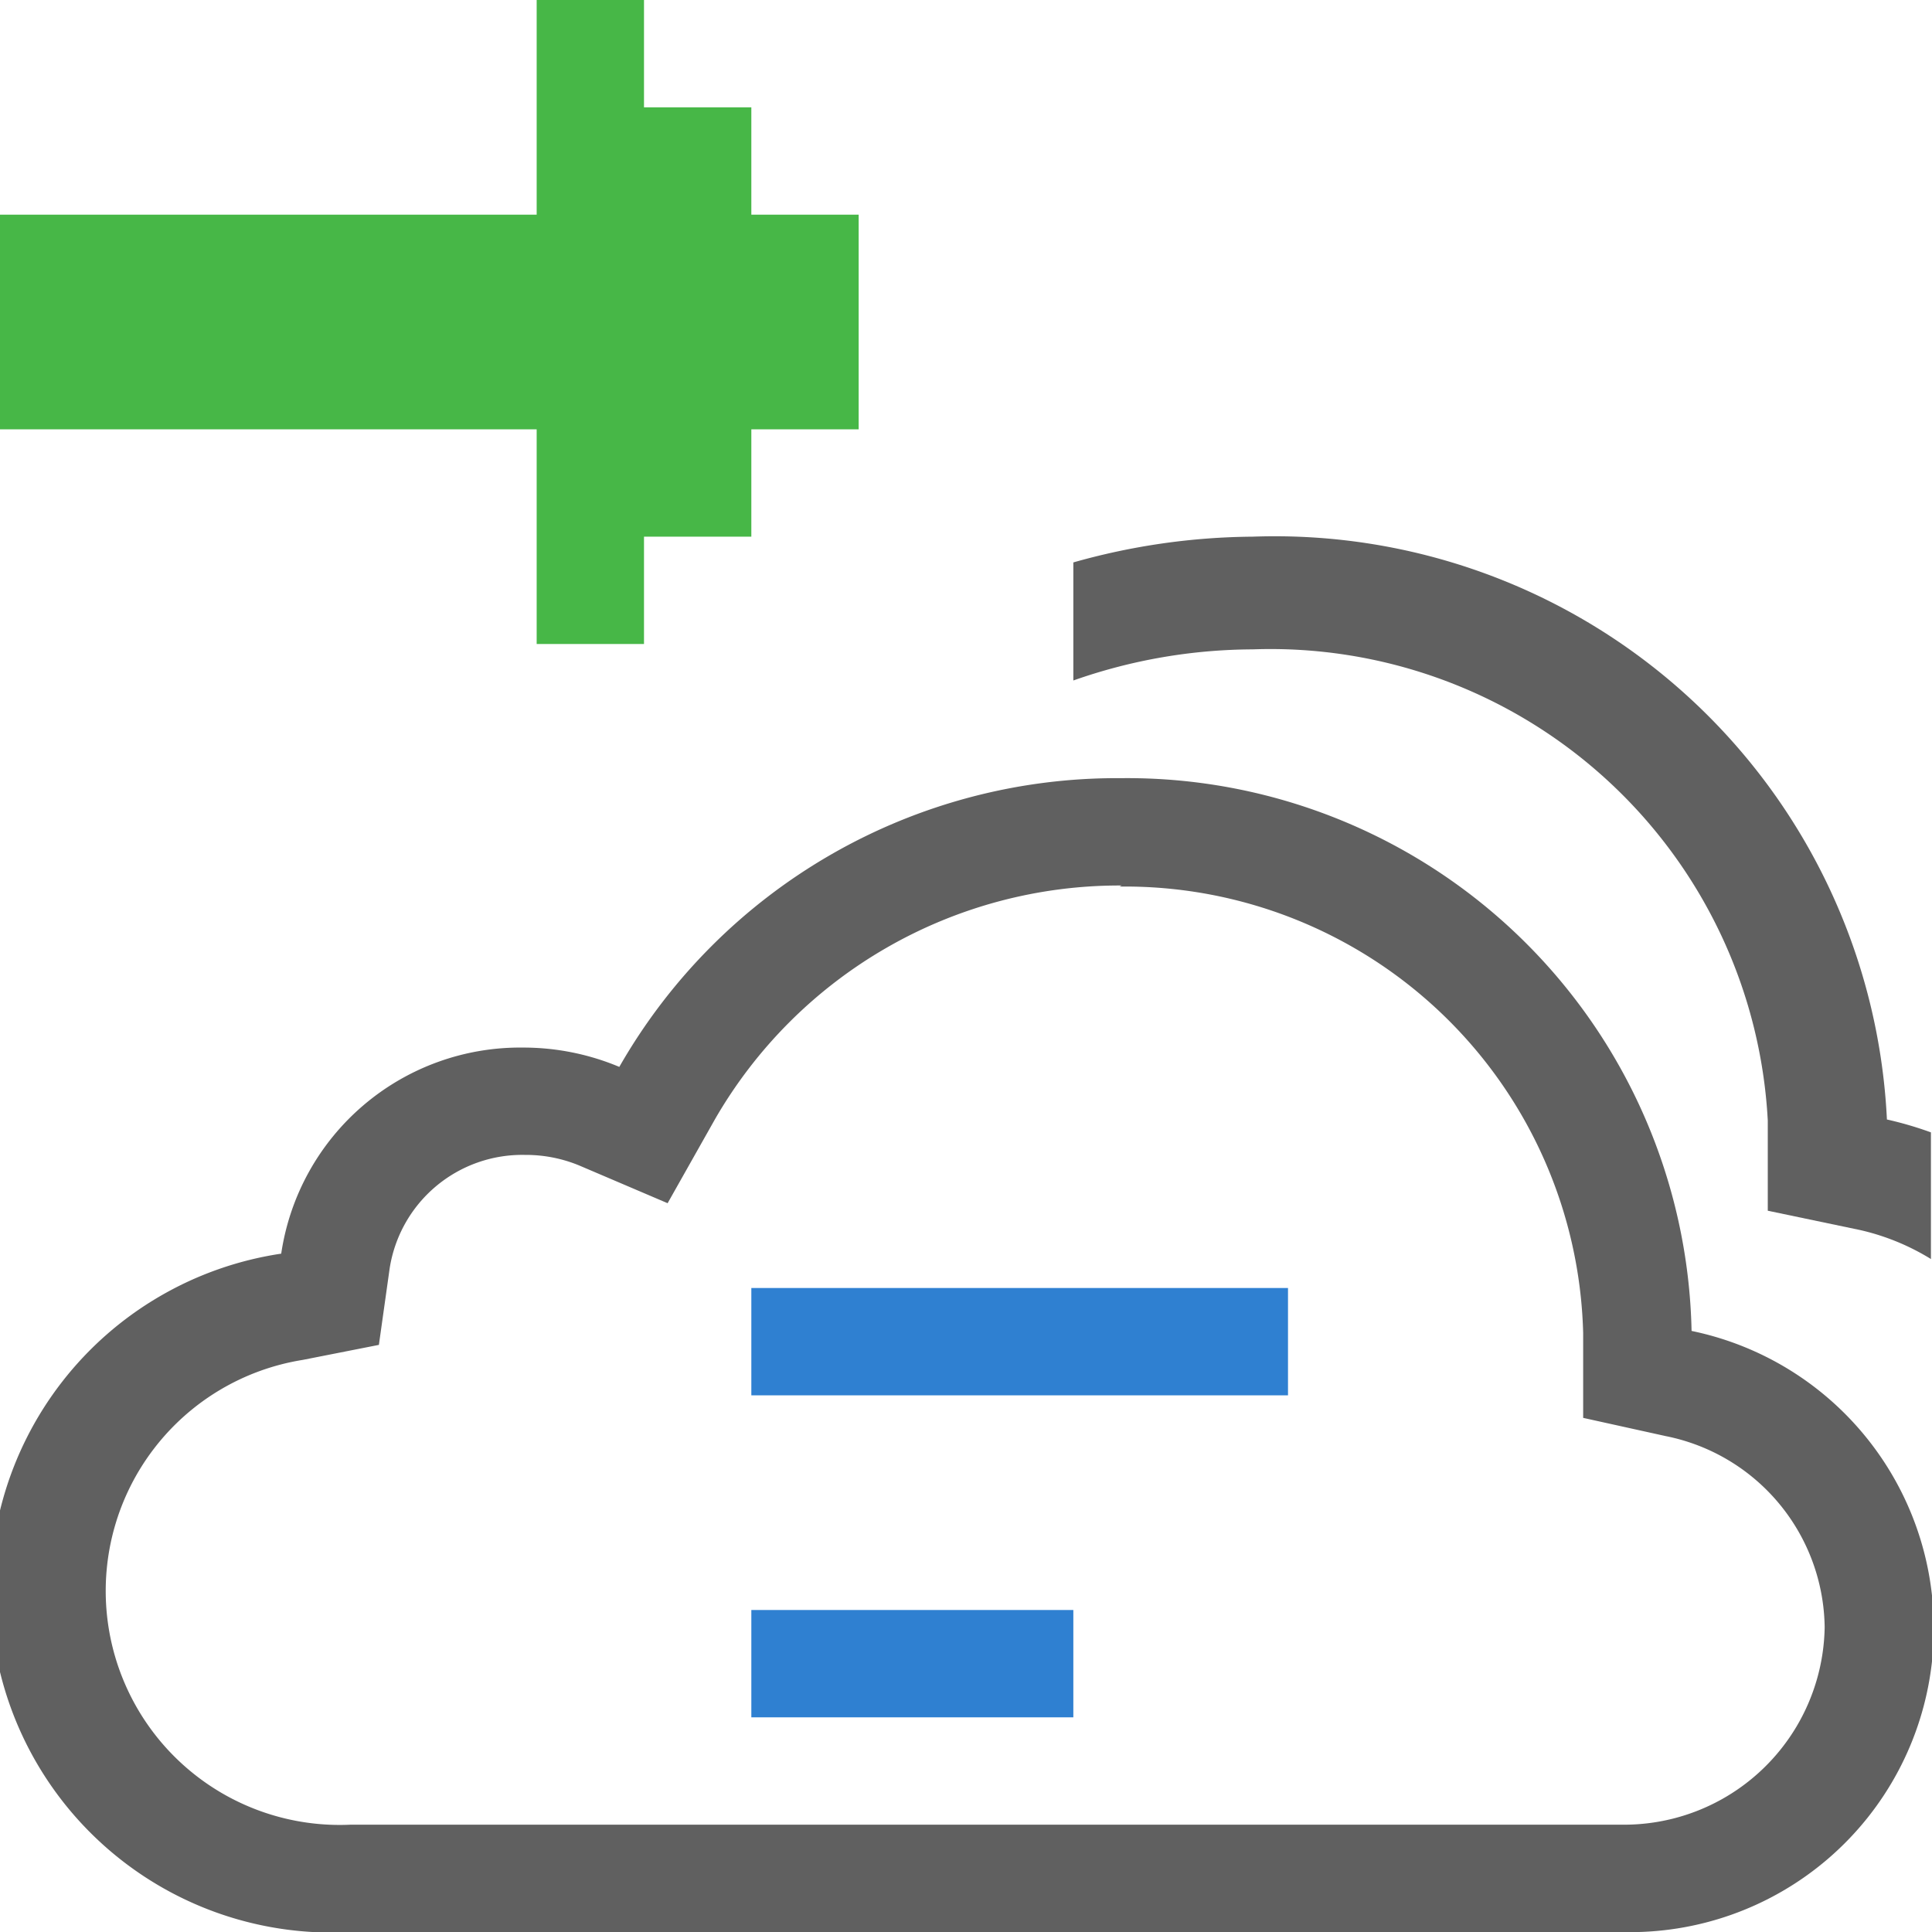 <svg id="Layer_1" data-name="Layer 1" xmlns="http://www.w3.org/2000/svg" viewBox="0 0 18 18"><defs><style>.cls-1{fill:#2f80d1;}.cls-2{fill:#47b747;}.cls-3{fill:#606060;}.cls-4{fill:none;}</style></defs><title>GetSalesforceObjectMetadata</title><rect class="cls-1" x="7" y="15" width="3" height="1"/><rect class="cls-1" x="7" y="12" width="5" height="1"/><polygon class="cls-2" points="7 1 6 1 6 0 5 0 5 2 0 2 0 4 5 4 5 6 6 6 6 5 7 5 7 4 8 4 8 2 7 2 7 1"/><path class="cls-3" d="M10.43,8.26a4.27,4.27,0,0,1,4.32,4.16v.79l.77.17A1.84,1.84,0,0,1,17,15.16,1.87,1.87,0,0,1,15.1,17H3.27a2.18,2.18,0,0,1-.45-4.33l.71-.14.1-.71a1.25,1.25,0,0,1,1.26-1.06,1.3,1.3,0,0,1,.51.1l.82.35.44-.78a4.35,4.35,0,0,1,3.79-2.18m0-1A5.34,5.34,0,0,0,5.77,9.94a2.31,2.31,0,0,0-.9-.18,2.25,2.25,0,0,0-2.25,1.92A3.18,3.18,0,0,0,3.27,18H15.1a2.83,2.83,0,0,0,.66-5.6,5.26,5.26,0,0,0-5.32-5.15Z"/><path class="cls-4" d="M17.35,12.42l-.94-.21v-1a5.18,5.18,0,0,0-5.24-5A5.32,5.32,0,0,0,7.72,7.49L8.35,10,19,13.88A2.26,2.26,0,0,0,17.35,12.42Z"/><path class="cls-3" d="M17.58,10.43A5.71,5.71,0,0,0,11.67,5,6.27,6.27,0,0,0,10,5.24V6.34a5.07,5.07,0,0,1,1.67-.29,4.64,4.64,0,0,1,4.8,4.39v.84l.86.18a2.18,2.18,0,0,1,.66.27V10.55A3.36,3.36,0,0,0,17.58,10.43Z"/></svg>
